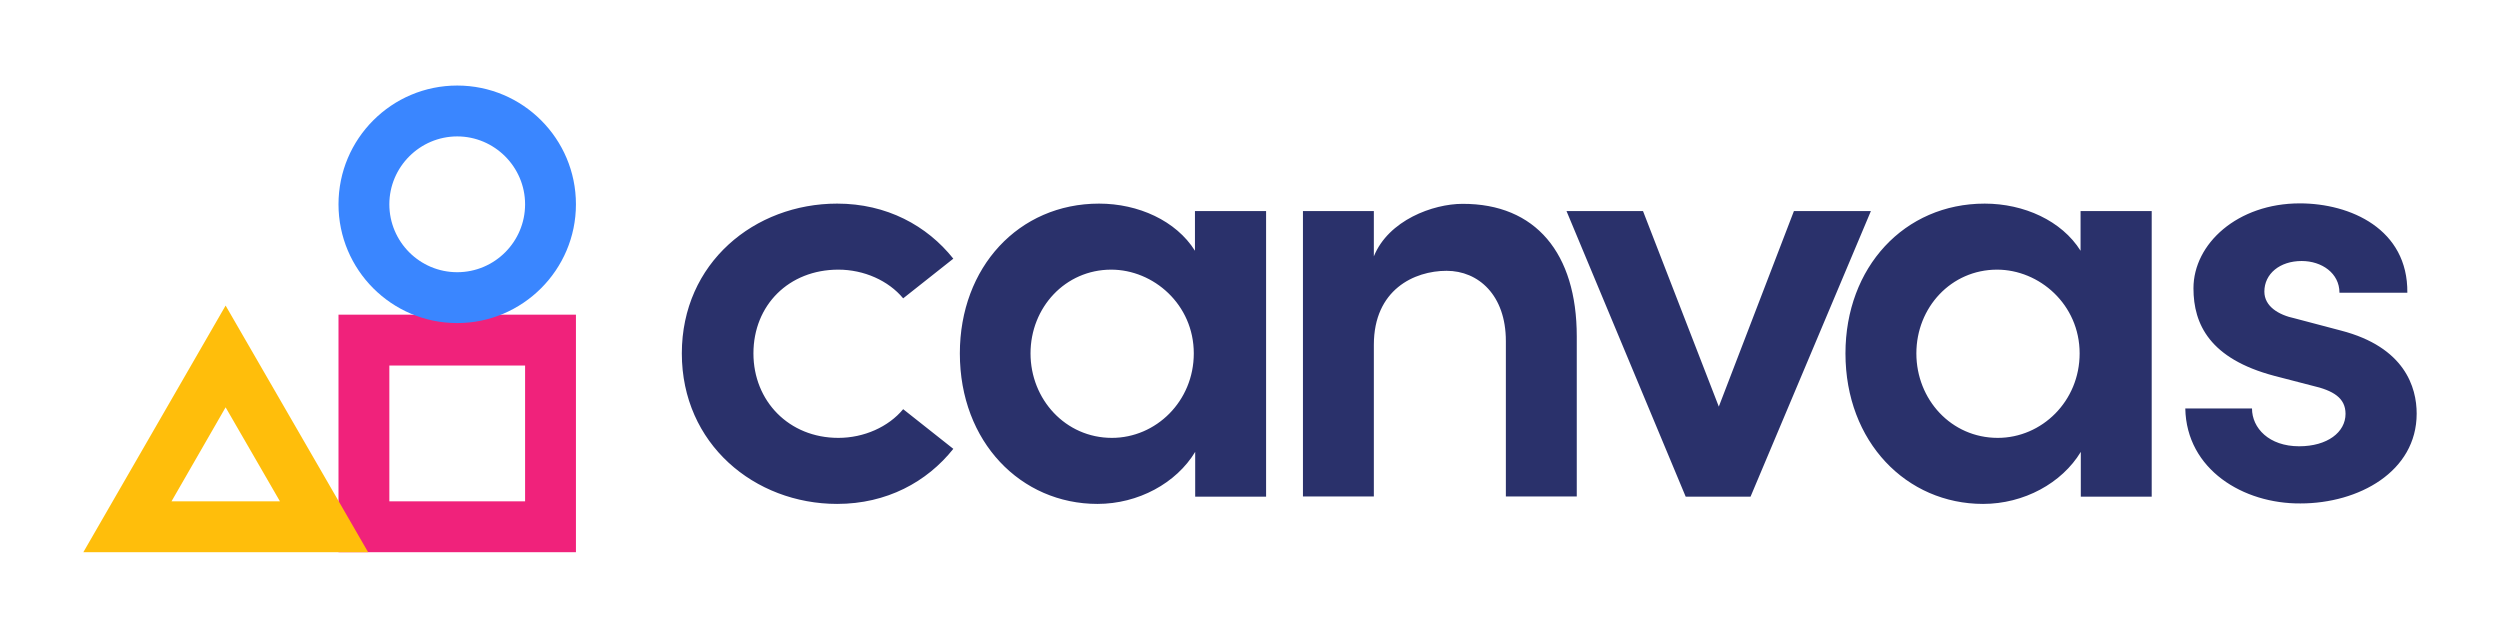 <svg width="196" height="50"  viewBox="0 0 600 152" fill="none" xmlns="http://www.w3.org/2000/svg"><path fill="#fff" d="M0 0h600v152H0z"/><path d="M138.225 132H81.24V74.992h56.985V132Zm-44.782-12.208h32.579V87.2H93.443v32.592Z" fill="#F0227B"/><path d="M109.732 77.008c-15.73 0-28.492-12.768-28.492-28.504S94.003 20 109.732 20c15.73 0 28.493 12.768 28.493 28.504s-12.819 28.504-28.493 28.504Zm0-44.8c-8.956 0-16.289 7.336-16.289 16.296 0 8.96 7.277 16.296 16.289 16.296 9.013 0 16.29-7.336 16.29-16.296 0-8.96-7.333-16.296-16.29-16.296Z" fill="#3A86FF"/><path d="M88.349 132H20l34.146-59.192L88.35 132Zm-47.19-12.208h26.03L54.146 97.224 41.16 119.792Z" fill="#FFBE0B"/><path d="M163.639 84.288c0-21.728 17.465-35.952 37.281-35.952 11.867 0 21.551 5.264 27.877 13.216l-12.035 9.52c-3.527-4.256-9.405-6.888-15.562-6.888-11.867 0-20.376 8.512-20.376 20.104 0 11.424 8.509 20.272 20.376 20.272 6.157 0 12.035-2.632 15.562-6.888l12.035 9.52c-6.326 7.952-16.01 13.216-27.877 13.216-19.816 0-37.281-14.392-37.281-36.12ZM286.845 50.128h17.017v68.544h-17.017V107.92c-4.534 7.504-13.658 12.488-23.454 12.488-18.361 0-33.027-14.84-33.027-36.12 0-20.664 14.106-35.952 33.418-35.952 9.405 0 18.473 4.088 23.007 11.312v-9.52h.056Zm-.336 34.16c0-11.76-9.684-20.104-19.816-20.104-11.027 0-19.368 9.072-19.368 20.104s8.397 20.272 19.536 20.272c10.58 0 19.648-8.792 19.648-20.272ZM378.424 80.2v38.416h-17.017V81.32c0-11.032-6.605-16.856-14.218-16.856-7.781 0-17.465 4.536-17.465 17.752v36.4h-17.017V50.128h17.017v10.864c3.526-8.68 14.218-12.6 21.271-12.6 17.577-.056 27.429 11.872 27.429 31.808ZM430.539 50.128h18.473l-28.885 68.544h-15.561l-28.605-68.544h18.361l18.192 46.928 18.025-46.928ZM499.392 50.128h17.017v68.544h-17.017V107.92c-4.534 7.504-13.658 12.488-23.454 12.488-18.361 0-33.027-14.84-33.027-36.12 0-20.664 14.106-35.952 33.419-35.952 9.404 0 18.472 4.088 23.006 11.312v-9.52h.056Zm-.28 34.16c0-11.76-9.684-20.104-19.816-20.104-11.027 0-19.368 9.072-19.368 20.104s8.341 20.272 19.536 20.272c10.58 0 19.648-8.792 19.648-20.272ZM524.47 97.504h16.01c0 4.704 4.086 9.072 11.307 9.072 6.774 0 11.14-3.36 11.14-7.784 0-3.808-2.911-5.6-8.061-6.776l-9.068-2.352c-15.394-4.088-19.368-12.32-19.368-21 0-10.696 10.579-20.384 25.525-20.384 12.147 0 25.974 6.16 25.806 21.448h-16.29c0-4.704-4.254-7.616-9.068-7.616-5.262 0-8.956 3.08-8.956 7.336 0 3.528 3.358 5.6 7.333 6.44l11.027 2.912C577.201 82.776 580 92.464 580 98.736c0 13.944-13.938 21.56-27.877 21.56-13.714.112-27.373-8.12-27.653-22.792Z" fill="#2A316B"/></svg>